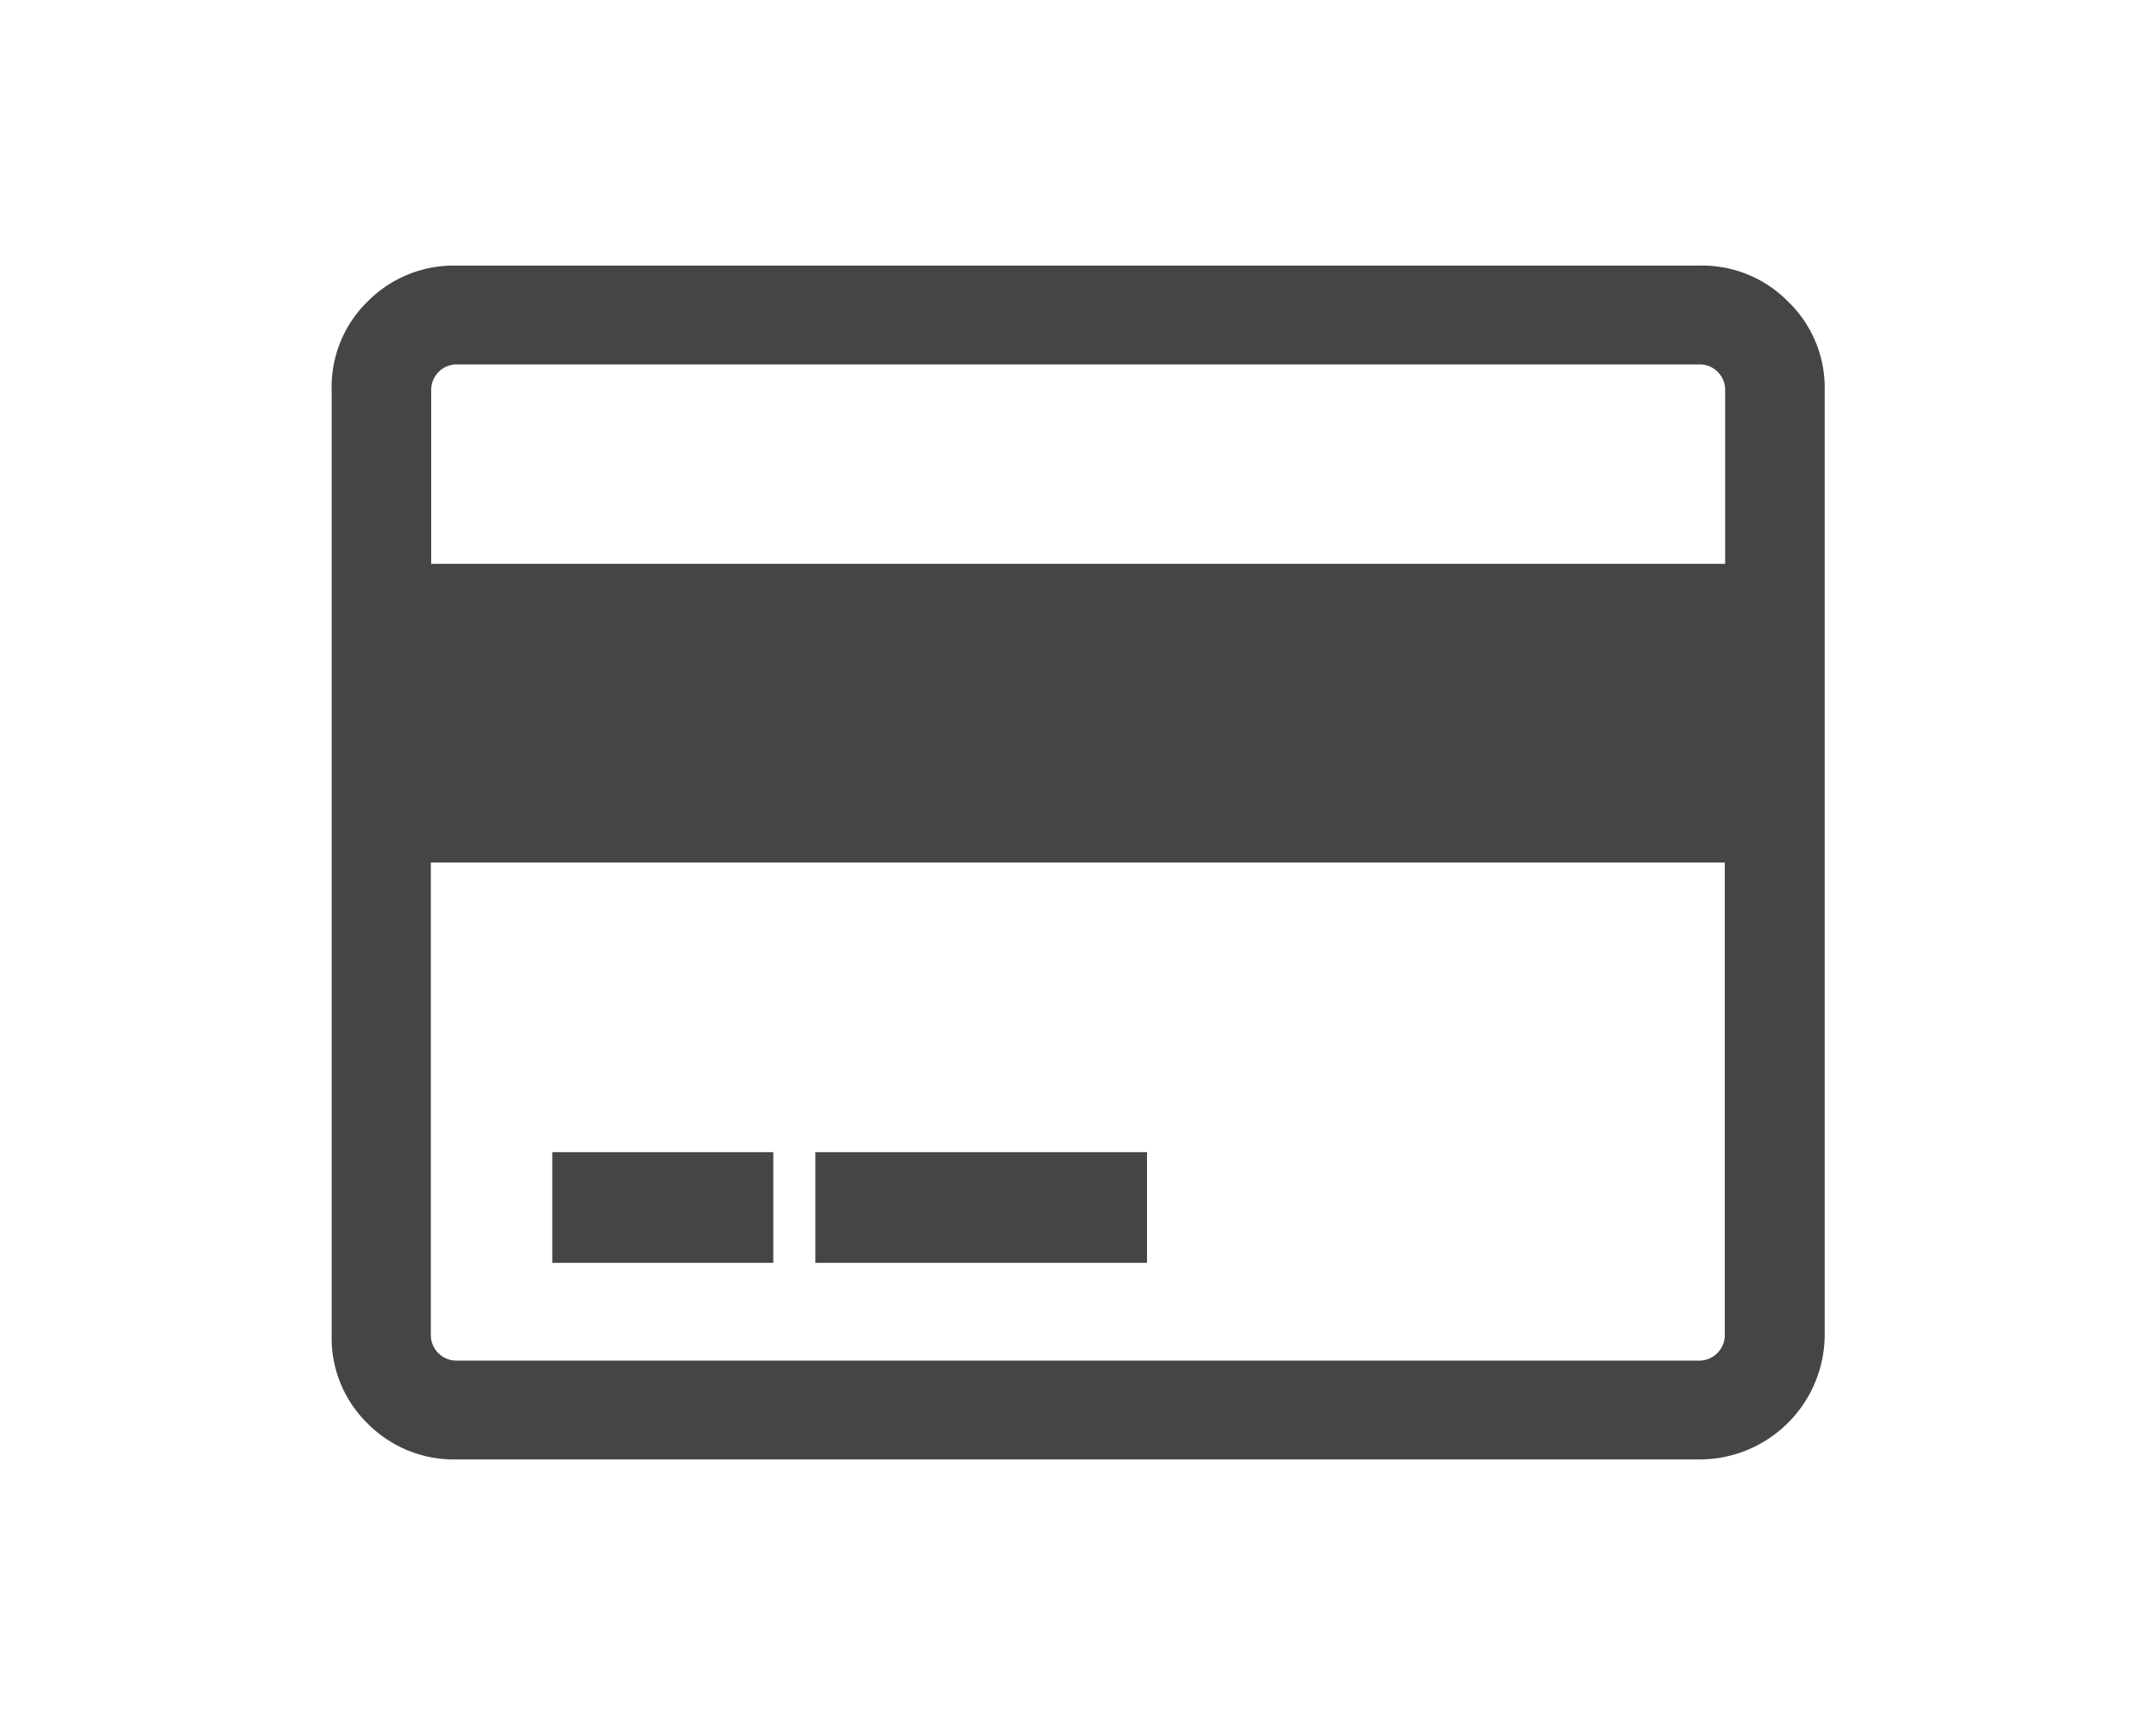 <svg id="Layer_1" data-name="Layer 1" xmlns="http://www.w3.org/2000/svg" viewBox="0 0 60 48"><defs><style>.cls-1{fill:#454545;}</style></defs><title>PG-CC</title><path id="Path_1006" data-name="Path 1006" class="cls-1" d="M49.76,8.39a3.35,3.35,0,0,0-2.44-1H12.68a3.37,3.37,0,0,0-2.45,1,3.32,3.32,0,0,0-1,2.45V37.16a3.32,3.32,0,0,0,1,2.45,3.37,3.37,0,0,0,2.45,1H47.32a3.48,3.48,0,0,0,3.46-3.47V10.84A3.33,3.33,0,0,0,49.76,8.39ZM48,37.16a.71.71,0,0,1-.69.7H12.68a.71.71,0,0,1-.69-.7V24H48V37.16Zm0-21.47H12V10.84a.71.71,0,0,1,.69-.7H47.32a.71.71,0,0,1,.69.7v4.85Z"/><rect id="Rectangle_463" data-name="Rectangle 463" class="cls-1" x="15.37" y="32.06" width="6.15" height="3.08"/><rect id="Rectangle_464" data-name="Rectangle 464" class="cls-1" x="22.69" y="32.06" width="9.23" height="3.08"/></svg>